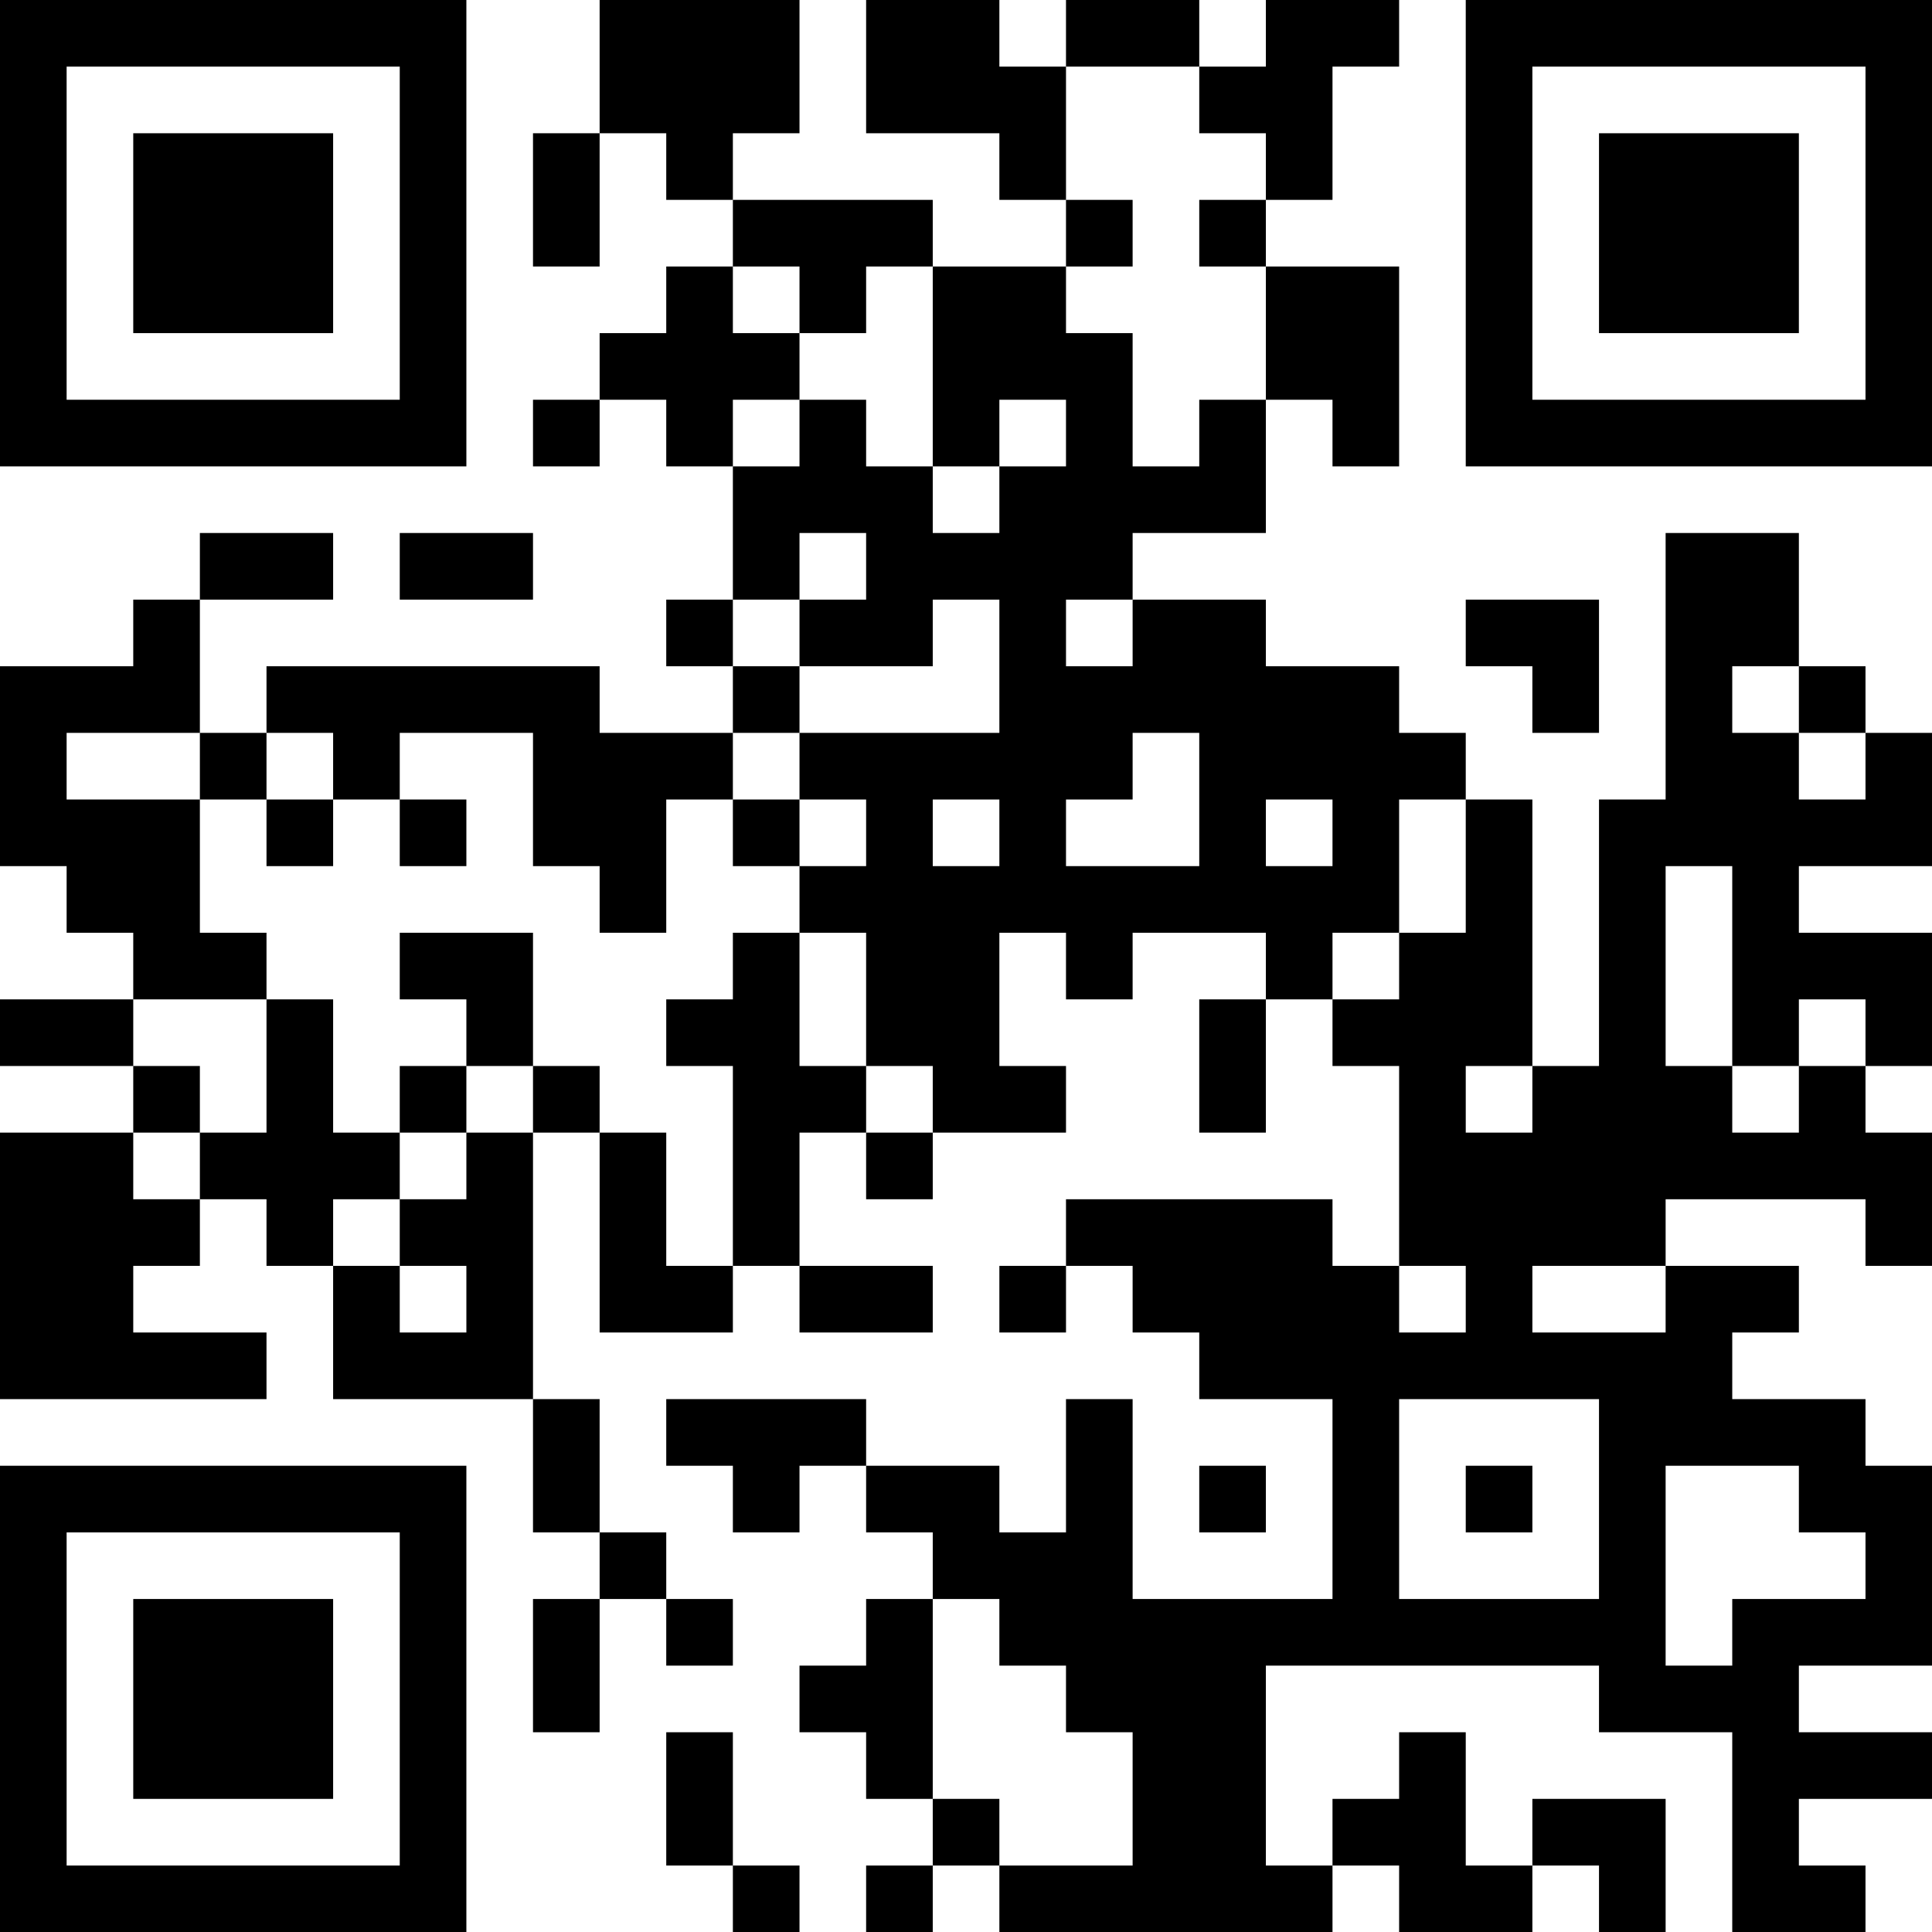<?xml version="1.0" encoding="UTF-8"?>
<svg xmlns="http://www.w3.org/2000/svg" version="1.1" width="200" height="200" viewBox="0 0 200 200"><rect x="0" y="0" width="200" height="200" fill="#ffffff"/><g transform="scale(6.897)"><g transform="translate(0,0)"><path fill-rule="evenodd" d="M9 0L9 2L8 2L8 4L9 4L9 2L10 2L10 3L11 3L11 4L10 4L10 5L9 5L9 6L8 6L8 7L9 7L9 6L10 6L10 7L11 7L11 9L10 9L10 10L11 10L11 11L9 11L9 10L4 10L4 11L3 11L3 9L5 9L5 8L3 8L3 9L2 9L2 10L0 10L0 13L1 13L1 14L2 14L2 15L0 15L0 16L2 16L2 17L0 17L0 21L4 21L4 20L2 20L2 19L3 19L3 18L4 18L4 19L5 19L5 21L8 21L8 23L9 23L9 24L8 24L8 26L9 26L9 24L10 24L10 25L11 25L11 24L10 24L10 23L9 23L9 21L8 21L8 17L9 17L9 20L11 20L11 19L12 19L12 20L14 20L14 19L12 19L12 17L13 17L13 18L14 18L14 17L16 17L16 16L15 16L15 14L16 14L16 15L17 15L17 14L19 14L19 15L18 15L18 17L19 17L19 15L20 15L20 16L21 16L21 19L20 19L20 18L16 18L16 19L15 19L15 20L16 20L16 19L17 19L17 20L18 20L18 21L20 21L20 24L17 24L17 21L16 21L16 23L15 23L15 22L13 22L13 21L10 21L10 22L11 22L11 23L12 23L12 22L13 22L13 23L14 23L14 24L13 24L13 25L12 25L12 26L13 26L13 27L14 27L14 28L13 28L13 29L14 29L14 28L15 28L15 29L20 29L20 28L21 28L21 29L23 29L23 28L24 28L24 29L25 29L25 27L23 27L23 28L22 28L22 26L21 26L21 27L20 27L20 28L19 28L19 25L24 25L24 26L26 26L26 29L28 29L28 28L27 28L27 27L29 27L29 26L27 26L27 25L29 25L29 22L28 22L28 21L26 21L26 20L27 20L27 19L25 19L25 18L28 18L28 19L29 19L29 17L28 17L28 16L29 16L29 14L27 14L27 13L29 13L29 11L28 11L28 10L27 10L27 8L25 8L25 12L24 12L24 16L23 16L23 12L22 12L22 11L21 11L21 10L19 10L19 9L17 9L17 8L19 8L19 6L20 6L20 7L21 7L21 4L19 4L19 3L20 3L20 1L21 1L21 0L19 0L19 1L18 1L18 0L16 0L16 1L15 1L15 0L13 0L13 2L15 2L15 3L16 3L16 4L14 4L14 3L11 3L11 2L12 2L12 0ZM16 1L16 3L17 3L17 4L16 4L16 5L17 5L17 7L18 7L18 6L19 6L19 4L18 4L18 3L19 3L19 2L18 2L18 1ZM11 4L11 5L12 5L12 6L11 6L11 7L12 7L12 6L13 6L13 7L14 7L14 8L15 8L15 7L16 7L16 6L15 6L15 7L14 7L14 4L13 4L13 5L12 5L12 4ZM6 8L6 9L8 9L8 8ZM12 8L12 9L11 9L11 10L12 10L12 11L11 11L11 12L10 12L10 14L9 14L9 13L8 13L8 11L6 11L6 12L5 12L5 11L4 11L4 12L3 12L3 11L1 11L1 12L3 12L3 14L4 14L4 15L2 15L2 16L3 16L3 17L2 17L2 18L3 18L3 17L4 17L4 15L5 15L5 17L6 17L6 18L5 18L5 19L6 19L6 20L7 20L7 19L6 19L6 18L7 18L7 17L8 17L8 16L9 16L9 17L10 17L10 19L11 19L11 16L10 16L10 15L11 15L11 14L12 14L12 16L13 16L13 17L14 17L14 16L13 16L13 14L12 14L12 13L13 13L13 12L12 12L12 11L15 11L15 9L14 9L14 10L12 10L12 9L13 9L13 8ZM16 9L16 10L17 10L17 9ZM22 9L22 10L23 10L23 11L24 11L24 9ZM26 10L26 11L27 11L27 12L28 12L28 11L27 11L27 10ZM17 11L17 12L16 12L16 13L18 13L18 11ZM4 12L4 13L5 13L5 12ZM6 12L6 13L7 13L7 12ZM11 12L11 13L12 13L12 12ZM14 12L14 13L15 13L15 12ZM19 12L19 13L20 13L20 12ZM21 12L21 14L20 14L20 15L21 15L21 14L22 14L22 12ZM25 13L25 16L26 16L26 17L27 17L27 16L28 16L28 15L27 15L27 16L26 16L26 13ZM6 14L6 15L7 15L7 16L6 16L6 17L7 17L7 16L8 16L8 14ZM22 16L22 17L23 17L23 16ZM21 19L21 20L22 20L22 19ZM23 19L23 20L25 20L25 19ZM21 21L21 24L24 24L24 21ZM18 22L18 23L19 23L19 22ZM22 22L22 23L23 23L23 22ZM25 22L25 25L26 25L26 24L28 24L28 23L27 23L27 22ZM14 24L14 27L15 27L15 28L17 28L17 26L16 26L16 25L15 25L15 24ZM10 26L10 28L11 28L11 29L12 29L12 28L11 28L11 26ZM0 0L0 7L7 7L7 0ZM1 1L1 6L6 6L6 1ZM2 2L2 5L5 5L5 2ZM22 0L22 7L29 7L29 0ZM23 1L23 6L28 6L28 1ZM24 2L24 5L27 5L27 2ZM0 22L0 29L7 29L7 22ZM1 23L1 28L6 28L6 23ZM2 24L2 27L5 27L5 24Z" fill="#000000"/></g></g></svg>
